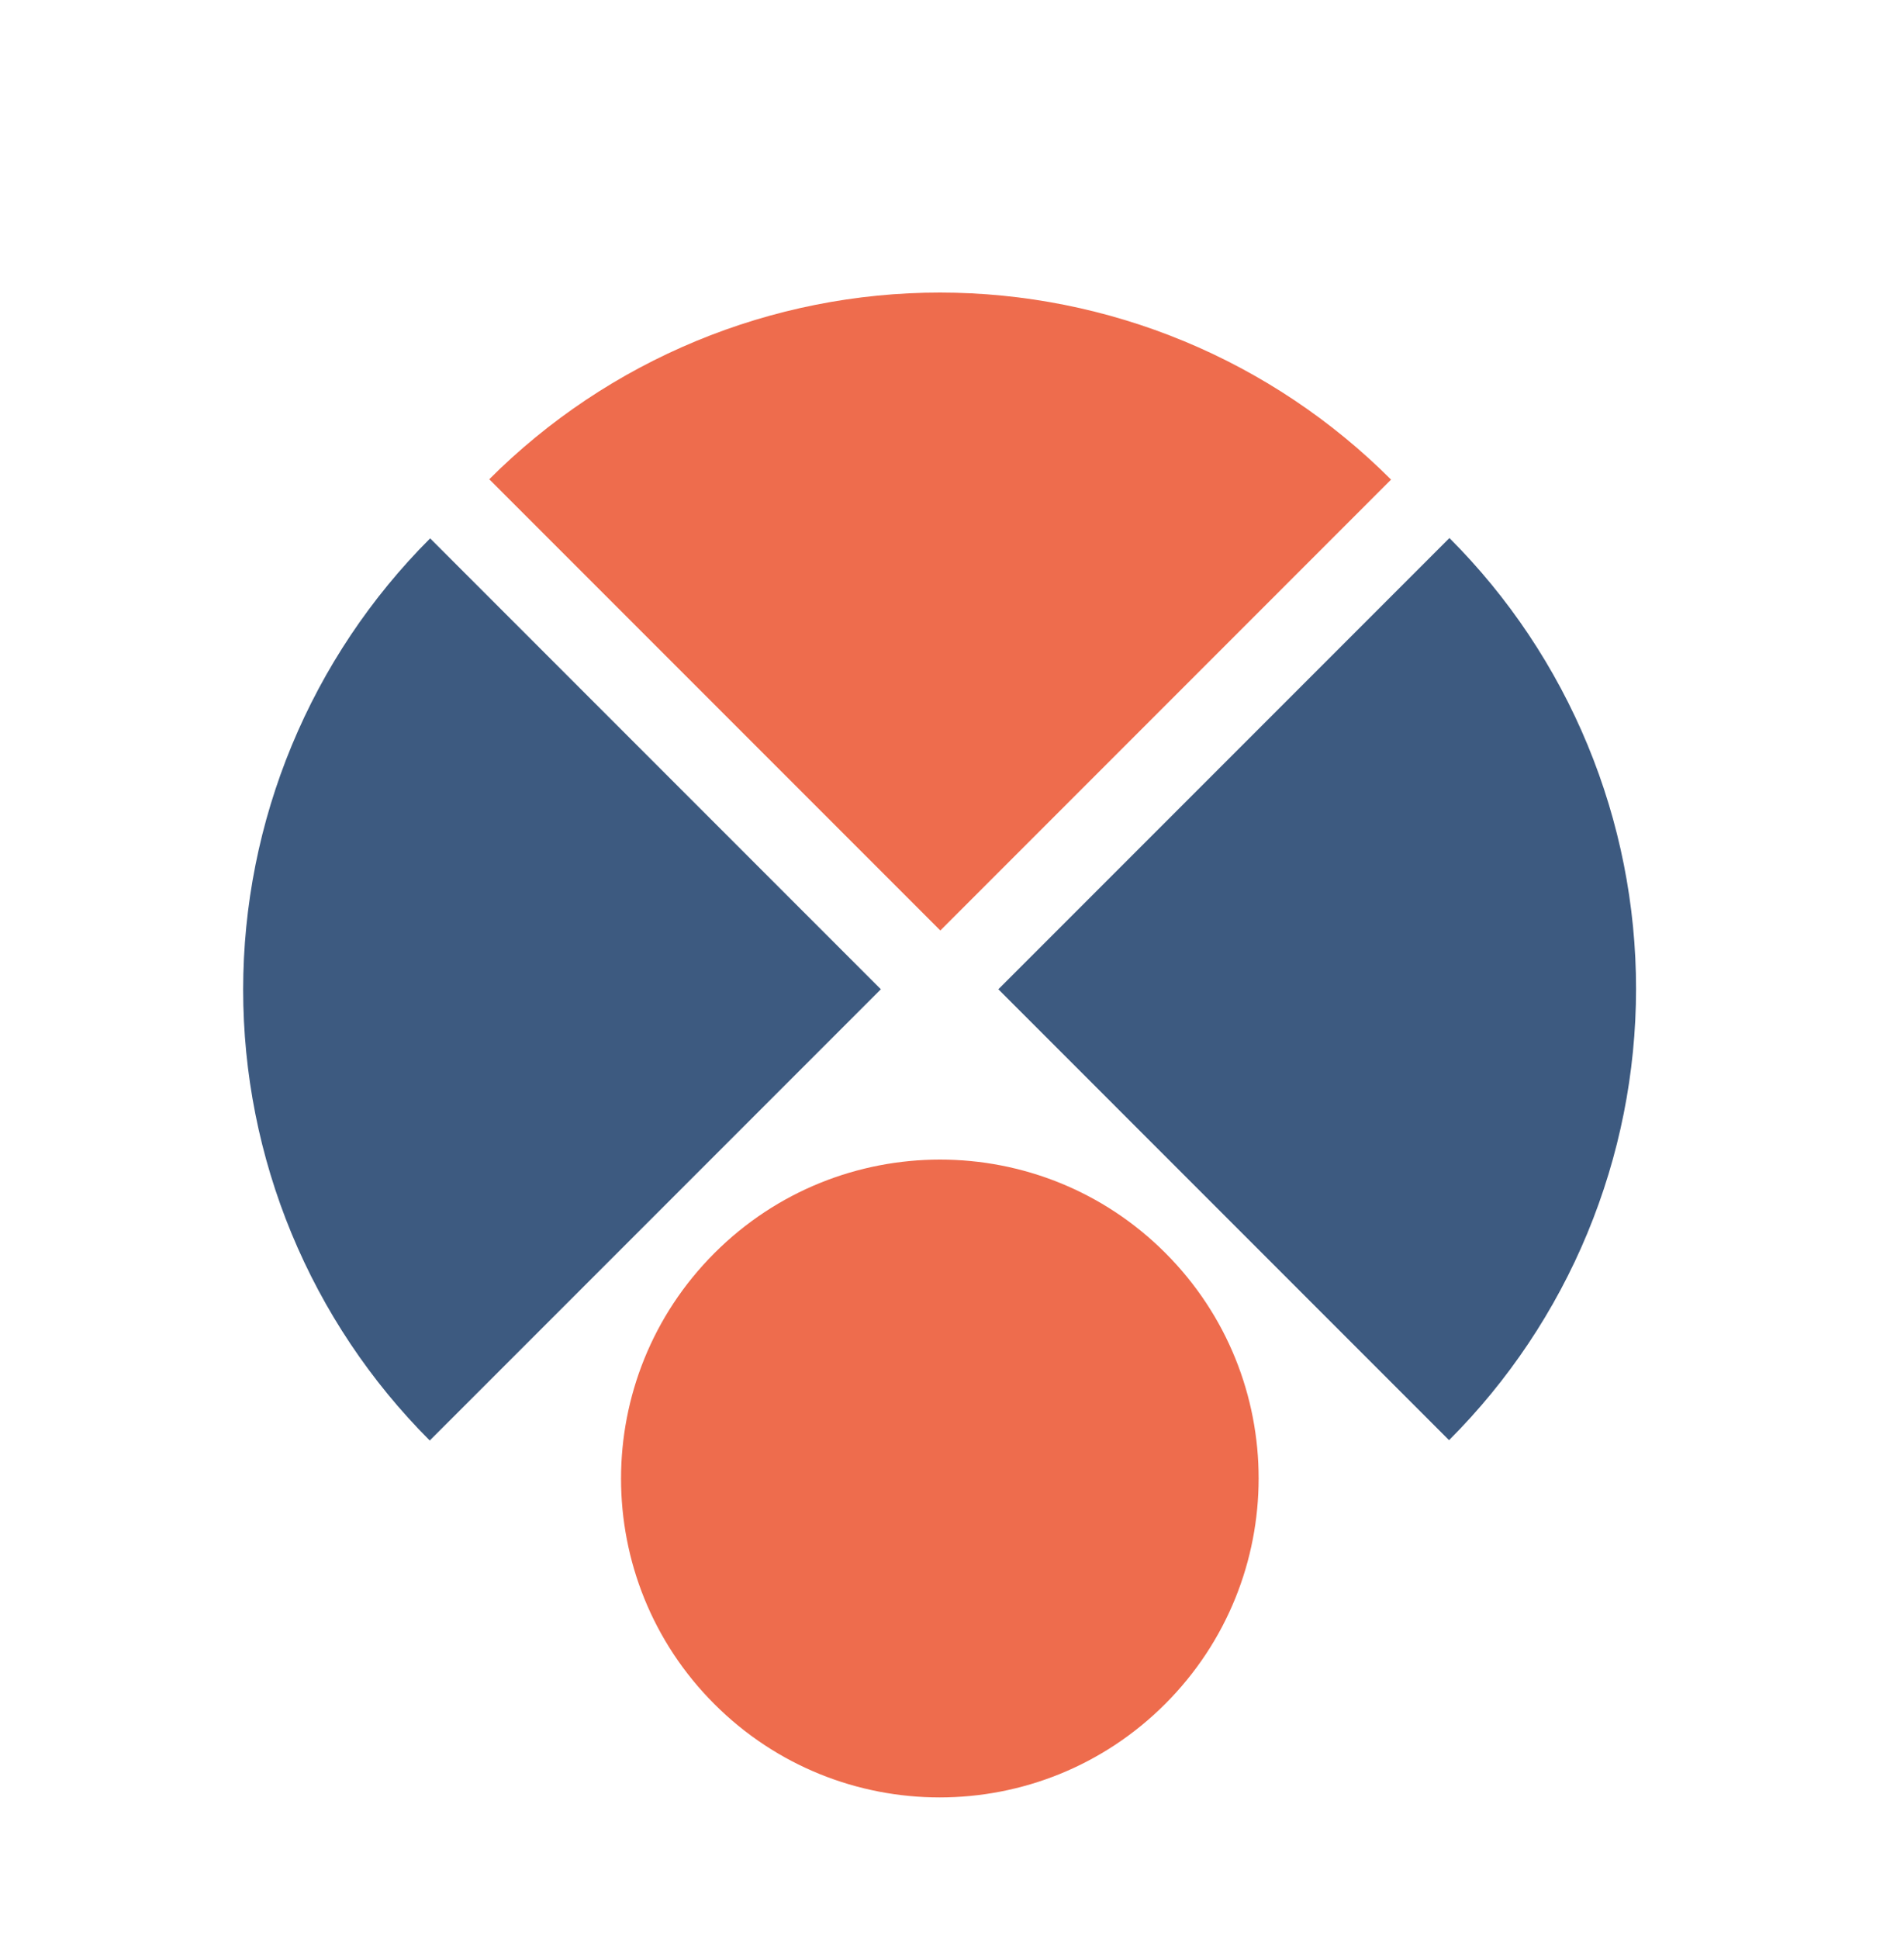 <svg width="55" height="56" viewBox="0 0 55 56" fill="none" xmlns="http://www.w3.org/2000/svg">
<path d="M33.658 49.203C37.256 45.605 37.258 39.774 33.662 36.179C30.067 32.584 24.236 32.586 20.639 36.183C17.041 39.78 17.04 45.611 20.635 49.206C24.23 52.802 30.061 52.8 33.658 49.203Z" fill="#EE6C4D"/>
<path d="M12.425 15.546L25.445 28.566L12.414 41.596C10.704 39.886 9.348 37.856 8.423 35.621C7.498 33.387 7.023 30.991 7.024 28.572C7.025 26.153 7.502 23.758 8.429 21.523C9.356 19.288 10.713 17.257 12.425 15.546Z" fill="#3D5A80"/>
<path d="M41.858 41.586L28.839 28.566L41.869 15.536C43.579 17.246 44.935 19.276 45.86 21.511C46.785 23.745 47.261 26.141 47.26 28.56C47.258 30.979 46.781 33.374 45.854 35.609C44.928 37.844 43.57 39.875 41.858 41.586Z" fill="#3D5A80"/>
<path d="M40.183 13.849L27.163 26.869L14.133 13.839C15.843 12.129 17.873 10.773 20.108 9.848C22.342 8.923 24.738 8.447 27.157 8.448C29.576 8.449 31.971 8.927 34.206 9.853C36.441 10.78 38.472 12.138 40.183 13.849Z" fill="#EE6C4D"/>
</svg>
